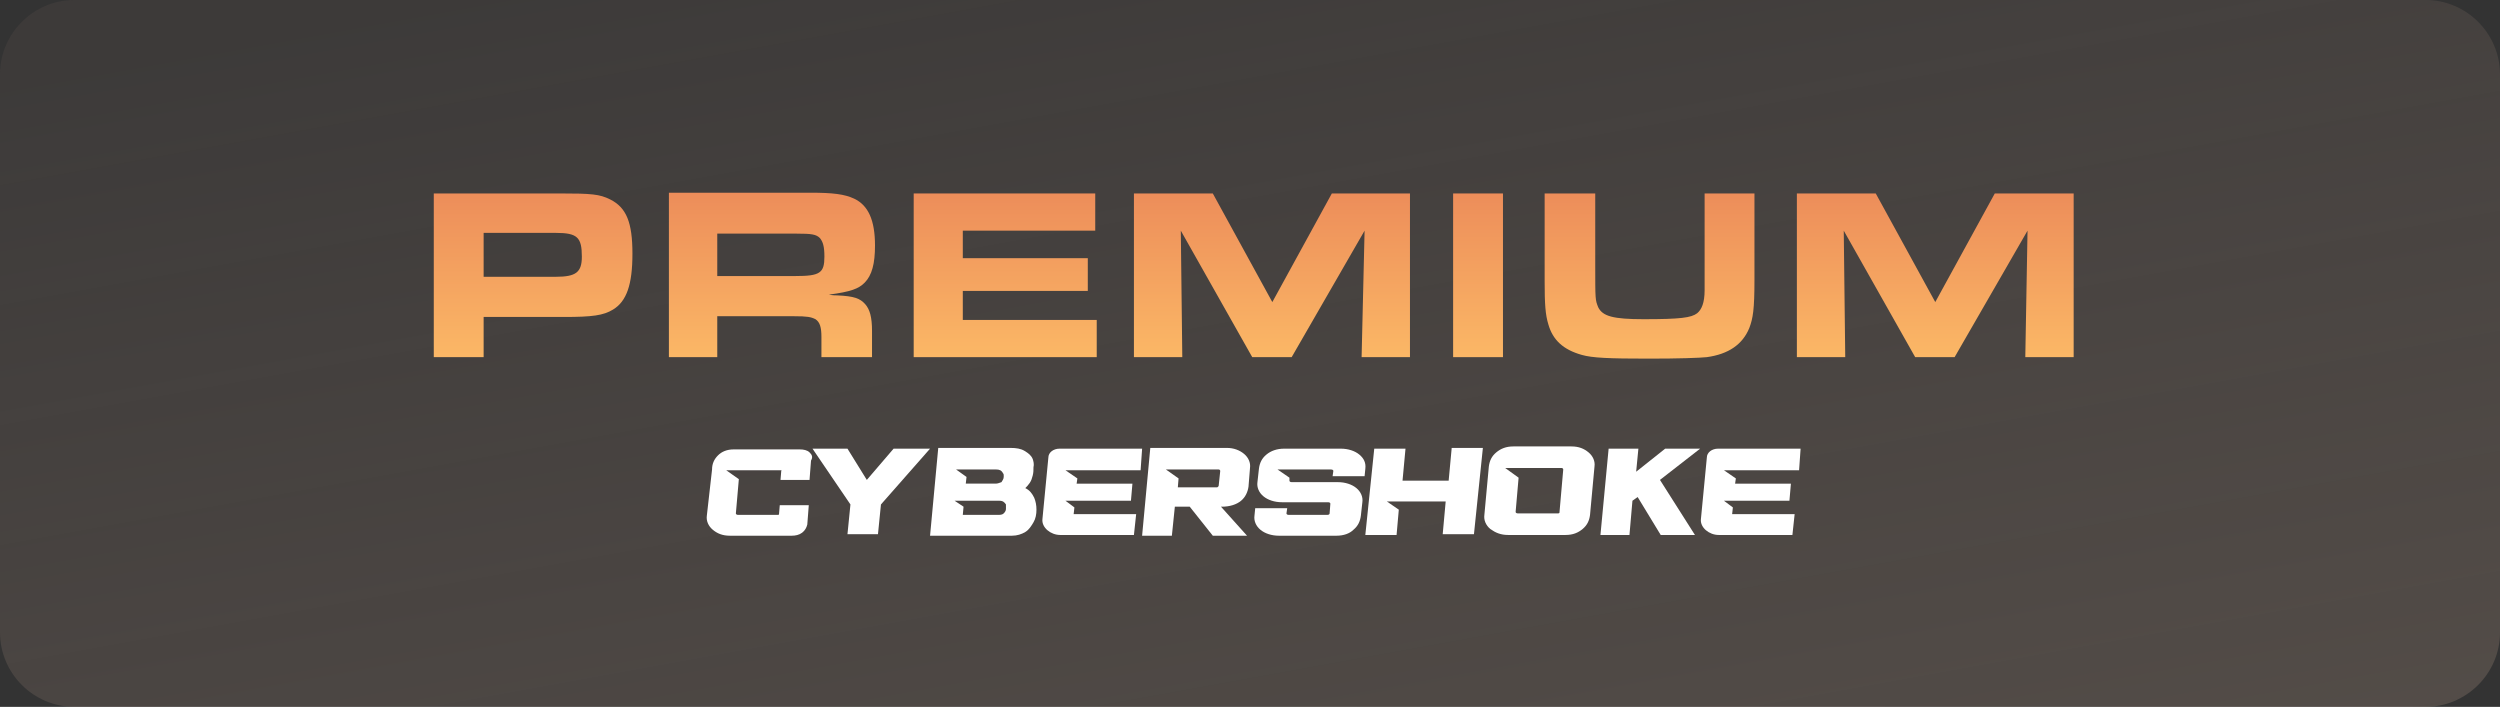 <?xml version="1.0" encoding="utf-8"?>
<!-- Generator: Adobe Illustrator 26.0.1, SVG Export Plug-In . SVG Version: 6.00 Build 0)  -->
<svg version="1.1" id="Calque_1" xmlns="http://www.w3.org/2000/svg" xmlns:xlink="http://www.w3.org/1999/xlink" x="0px" y="0px"
	 viewBox="0 0 336 95" style="enable-background:new 0 0 336 95;" xml:space="preserve">
<rect x="0" y="0" width="336" height="95" fill="#333333" stroke="none"/>
<style type="text/css">
	.st0{fill:url(#SVGID_1_);fill-opacity:0.28;}
	.st1{fill:url(#SVGID_00000164503769826438271950000003660849868939762596_);}
	.st2{fill:url(#SVGID_00000183218311022434356420000014845594972759302017_);}
	.st3{fill:url(#SVGID_00000113336247676174551980000015627898333610221719_);}
	.st4{fill:url(#SVGID_00000054230207382289786530000018061964663492516224_);}
	.st5{fill:url(#SVGID_00000001626877142907461340000005458678679246898831_);}
	.st6{fill:url(#SVGID_00000140717326808697679210000008543435306177502655_);}
	.st7{fill:url(#SVGID_00000172441989561635847640000000214547355419699871_);}
	.st8{fill:#FFFFFF;}
	.st9{fill-rule:evenodd;clip-rule:evenodd;fill:#FFFFFF;}
</style>
<linearGradient id="SVGID_1_" gradientUnits="userSpaceOnUse" x1="186.408" y1="-52.744" x2="156.408" y2="112.256" gradientTransform="matrix(1 0 0 -1 0 96)">
	<stop  offset="0" style="stop-color:#B19885"/>
	<stop  offset="1" style="stop-color:#BF9D8E;stop-opacity:0.26"/>
</linearGradient>
<path class="st0" d="M10,0h316c5.5,0,10,4.5,10,10v75c0,5.5-4.5,10-10,10H10C4.5,95,0,90.5,0,85V10C0,4.5,4.5,0,10,0z"/>
<linearGradient id="SVGID_00000073690282549731110220000005118342911236043924_" gradientUnits="userSpaceOnUse" x1="71.635" y1="94" x2="71.635" y2="42" gradientTransform="matrix(1 0 0 -1 0 96)">
	<stop  offset="0" style="stop-color:#DD5F4D"/>
	<stop  offset="1" style="stop-color:#FFC369"/>
</linearGradient>
<path style="fill:url(#SVGID_00000073690282549731110220000005118342911236043924_);" d="M58.3,48H65v-5.4h10.8c3.8,0,5.3-0.2,6.6-1
	c1.8-1.1,2.6-3.3,2.6-7.5c0-4.2-0.8-6.2-3-7.3c-1.4-0.7-2.5-0.8-6.7-0.8H58.3V48z M65,37.2v-5.9h9.7c2.9,0,3.5,0.6,3.5,3.2
	c0,2.1-0.8,2.7-3.5,2.7H65z"/>
<linearGradient id="SVGID_00000127746089326994846990000001739036022613094055_" gradientUnits="userSpaceOnUse" x1="103.553" y1="94" x2="103.553" y2="42" gradientTransform="matrix(1 0 0 -1 0 96)">
	<stop  offset="0" style="stop-color:#DD5F4D"/>
	<stop  offset="1" style="stop-color:#FFC369"/>
</linearGradient>
<path style="fill:url(#SVGID_00000127746089326994846990000001739036022613094055_);" d="M89.7,48h6.7v-5.5h10.3
	c1.8,0,2.3,0.1,2.9,0.4c0.6,0.4,0.8,1.1,0.8,2.4V48h6.8v-3.5c0-1.9-0.3-2.9-0.9-3.6c-0.7-0.8-1.5-1.1-3.8-1.2c-0.2,0-0.6,0-1.1-0.1
	c3-0.4,4-0.8,4.8-1.6c1-1,1.4-2.6,1.4-5c0-3.4-0.9-5.4-2.8-6.3c-1.3-0.6-2.8-0.8-5.9-0.8h-19V48z M96.4,37.1v-5.7h10.7
	c2,0,2.6,0.1,3.1,0.6c0.4,0.5,0.6,1.1,0.6,2.5c0,2.2-0.6,2.6-3.9,2.6H96.4z"/>
<linearGradient id="SVGID_00000073692003236803875480000013256127124121975480_" gradientUnits="userSpaceOnUse" x1="135.098" y1="94" x2="135.098" y2="42" gradientTransform="matrix(1 0 0 -1 0 96)">
	<stop  offset="0" style="stop-color:#DD5F4D"/>
	<stop  offset="1" style="stop-color:#FFC369"/>
</linearGradient>
<path style="fill:url(#SVGID_00000073692003236803875480000013256127124121975480_);" d="M122.8,26v22h24.6v-5h-18v-3.9h16.8v-4.4
	h-16.8V31h17.8v-5H122.8z"/>
<linearGradient id="SVGID_00000108293747356291644360000015315553157721364642_" gradientUnits="userSpaceOnUse" x1="170.969" y1="94" x2="170.969" y2="42" gradientTransform="matrix(1 0 0 -1 0 96)">
	<stop  offset="0" style="stop-color:#DD5F4D"/>
	<stop  offset="1" style="stop-color:#FFC369"/>
</linearGradient>
<path style="fill:url(#SVGID_00000108293747356291644360000015315553157721364642_);" d="M152.4,48h6.5l-0.2-17l9.6,17h5.3l9.8-17
	L183,48h6.5V26H179l-8,14.6L163,26h-10.6V48z"/>
<linearGradient id="SVGID_00000145774405348132288350000002257999205798541206_" gradientUnits="userSpaceOnUse" x1="198.649" y1="94" x2="198.649" y2="42" gradientTransform="matrix(1 0 0 -1 0 96)">
	<stop  offset="0" style="stop-color:#DD5F4D"/>
	<stop  offset="1" style="stop-color:#FFC369"/>
</linearGradient>
<path style="fill:url(#SVGID_00000145774405348132288350000002257999205798541206_);" d="M195.3,48h6.7V26h-6.7V48z"/>
<linearGradient id="SVGID_00000095319486684356769320000014511633112749476005_" gradientUnits="userSpaceOnUse" x1="221.714" y1="94" x2="221.714" y2="42" gradientTransform="matrix(1 0 0 -1 0 96)">
	<stop  offset="0" style="stop-color:#DD5F4D"/>
	<stop  offset="1" style="stop-color:#FFC369"/>
</linearGradient>
<path style="fill:url(#SVGID_00000095319486684356769320000014511633112749476005_);" d="M207.6,26v11.8c0,3.1,0.1,4.5,0.5,5.8
	c0.6,2.1,2,3.4,4.5,4.1c1.4,0.4,3.6,0.5,9,0.5c4,0,6.9-0.1,7.8-0.2c2.9-0.4,4.8-1.7,5.7-3.9c0.5-1.3,0.7-2.5,0.7-6.5V26h-6.7v10.1
	c0,2.4,0,2.4,0,2.9c0,1.7-0.4,2.6-1,3.1c-0.8,0.6-2.2,0.8-7.2,0.8c-4.1,0-5.5-0.4-6.1-1.6c-0.4-1-0.4-1-0.4-5.7V26H207.6z"/>
<linearGradient id="SVGID_00000094581091006473601290000004681141495690383256_" gradientUnits="userSpaceOnUse" x1="260.075" y1="94" x2="260.075" y2="42" gradientTransform="matrix(1 0 0 -1 0 96)">
	<stop  offset="0" style="stop-color:#DD5F4D"/>
	<stop  offset="1" style="stop-color:#FFC369"/>
</linearGradient>
<path style="fill:url(#SVGID_00000094581091006473601290000004681141495690383256_);" d="M241.5,48h6.5l-0.2-17l9.6,17h5.3l9.8-17
	l-0.3,17h6.5V26h-10.6l-8,14.6l-8-14.6h-10.6V48z"/>
<path class="st8" d="M109.2,60.3h4.7l2.6,4.2l3.6-4.2h4.9l-6.6,7.5l-0.4,4h-4.1l0.4-4L109.2,60.3z"/>
<path class="st9" d="M164.9,60.2c0.9,0,1.7,0.3,2.3,0.8c0.6,0.5,0.9,1.2,0.8,1.9l-0.2,2.5c-0.1,0.7-0.4,1.4-1,1.9
	c-0.6,0.5-1.5,0.8-2.6,0.8h-0.1l3.5,3.9H163l-3.1-3.9h-2l-0.4,3.9h-4l1.1-11.8H164.9z M163.8,65.2l0.2-1.9c0-0.1-0.1-0.2-0.2-0.2
	h-5.3v0h-1.8l1.7,1.2l-0.1,1.2h5.3C163.7,65.4,163.8,65.4,163.8,65.2z"/>
<path class="st8" d="M108.8,60.8c-0.3-0.3-0.8-0.4-1.3-0.4h-8.9c-0.9,0-1.6,0.3-2.1,0.8c-0.5,0.5-0.8,1.1-0.8,1.9L95,69.3
	c-0.1,0.7,0.2,1.4,0.8,1.9c0.6,0.5,1.3,0.8,2.3,0.8h8.3c0.5,0,1-0.1,1.4-0.4c0.4-0.3,0.6-0.7,0.7-1.1l0.2-2.6h-3.9l-0.1,1.2
	c0,0.1-0.1,0.1-0.2,0.1h-5.3c-0.2,0-0.3-0.1-0.3-0.2l0.4-4.6l-1.7-1.2h2c0,0,0,0,0,0h5.3c0.1,0,0.2,0,0.1,0.1l-0.1,1.2h3.9l0.2-2.6
	C109.3,61.4,109.1,61.1,108.8,60.8z"/>
<path class="st8" d="M153.5,60.3h-11.1c-0.8,0-1.5,0.5-1.5,1.2l-0.8,8.3c-0.1,1.1,1.1,2.1,2.4,2.1h9.9l0.3-2.8h-8.4l0.1-0.9
	l-1.2-0.9h2.6h6.2l0.2-2.3h-7.5l0.1-0.7l-1.6-1.1h1.7v0h8.4L153.5,60.3z"/>
<path class="st9" d="M138.8,61.7c-0.2-0.5-0.6-0.8-1.1-1.1c-0.5-0.3-1.1-0.4-1.9-0.4h-9.7L125,72h11c0.7,0,1.3-0.2,1.8-0.5
	c0.5-0.3,0.8-0.8,1.1-1.3c0.3-0.5,0.4-1.1,0.4-1.7c0-0.6-0.1-1.1-0.3-1.6c-0.3-0.6-0.6-1-1.2-1.3c0.2-0.2,0.4-0.4,0.6-0.7
	c0.2-0.3,0.3-0.6,0.4-1c0.1-0.4,0.1-0.7,0.1-1.1C139,62.4,138.9,62,138.8,61.7z M135.2,68.1l0,0.3c0,0.2-0.1,0.4-0.3,0.6
	c-0.2,0.2-0.5,0.2-0.8,0.2h-4.7l0.1-1.1l-1.2-0.8h1.3v0h4.7c0.5,0,0.7,0.2,0.9,0.5C135.2,67.8,135.2,67.9,135.2,68.1z M134.9,64.1
	l0-0.2c0-0.1,0-0.2-0.1-0.3c-0.2-0.4-0.5-0.5-0.9-0.5h-4v0h-1.4l1.4,1l-0.1,0.9h4c0.3,0,0.5-0.1,0.8-0.2
	C134.7,64.6,134.9,64.4,134.9,64.1z"/>
<path class="st9" d="M211.2,60c1,0,1.7,0.3,2.3,0.8c0.6,0.5,0.9,1.2,0.8,1.9l-0.6,6.5c-0.1,0.8-0.4,1.4-1,1.9
	c-0.6,0.5-1.3,0.8-2.3,0.8h-7.7c-1,0-1.7-0.3-2.4-0.8c-0.6-0.5-0.9-1.2-0.8-1.9l0.6-6.5c0.1-0.8,0.4-1.4,1-1.9
	c0.6-0.5,1.3-0.8,2.3-0.8H211.2z M209.6,68.8l0.5-5.7c0-0.1-0.1-0.2-0.2-0.2h-5.4c0,0,0,0,0,0c0,0,0,0,0,0h-2.2l1.8,1.3l-0.4,4.6
	c0,0.1,0.1,0.2,0.3,0.2h5.4C209.6,69,209.6,68.9,209.6,68.8z"/>
<path class="st8" d="M182.7,61.1c-0.6-0.5-1.5-0.8-2.5-0.8h-7.6c-1,0-1.8,0.3-2.4,0.8c-0.6,0.5-0.9,1.1-1,1.9l-0.2,1.8
	c-0.1,0.7,0.2,1.4,0.8,1.9c0.6,0.5,1.5,0.8,2.5,0.8h6.2c0.2,0,0.3,0.1,0.3,0.2l-0.1,1.3c0,0.1-0.1,0.2-0.3,0.2h-5.2
	c-0.2,0-0.3-0.1-0.3-0.2l0.1-0.7h-4.3l-0.1,1c-0.1,0.7,0.2,1.4,0.8,1.9c0.6,0.5,1.5,0.8,2.5,0.8h7.7c1,0,1.8-0.3,2.3-0.8
	c0.6-0.5,0.9-1.1,1-1.9l0.2-1.8c0.1-0.7-0.2-1.4-0.8-1.9c-0.6-0.5-1.5-0.8-2.5-0.8h-6.2c-0.2,0-0.3-0.1-0.3-0.2l0-0.4l-1.6-1.1h2
	c0,0,0,0,0,0h5.2c0.2,0,0.3,0.1,0.3,0.2l-0.1,0.7h4.3l0.1-1C183.6,62.2,183.3,61.6,182.7,61.1z"/>
<path class="st8" d="M215.1,71.9l1.1-11.6h4l-0.3,3.1l3.9-3.1h4.7l-5.4,4.2l4.7,7.4h-4.6l-3.1-5.1l-0.7,0.5l-0.4,4.6H215.1z"/>
<path class="st8" d="M195.1,60.3l-0.4,4.3h-6.2l0.4-4.3h-4.2l-1.2,11.6h4.2l0.3-3.4l-1.6-1.1h1.7h6.2l-0.4,4.4h4.2l1.2-11.6H195.1z"
	/>
<path class="st8" d="M242,60.3h-11.1c-0.8,0-1.5,0.5-1.5,1.2l-0.8,8.3c-0.1,1.1,1.1,2.1,2.4,2.1h9.9l0.3-2.8h-8.4l0.1-0.9l-1.2-0.9
	h2.6h6.2l0.2-2.3h-7.5l0.1-0.7l-1.6-1.1h1.7v0h8.4L242,60.3z"/>
</svg>
